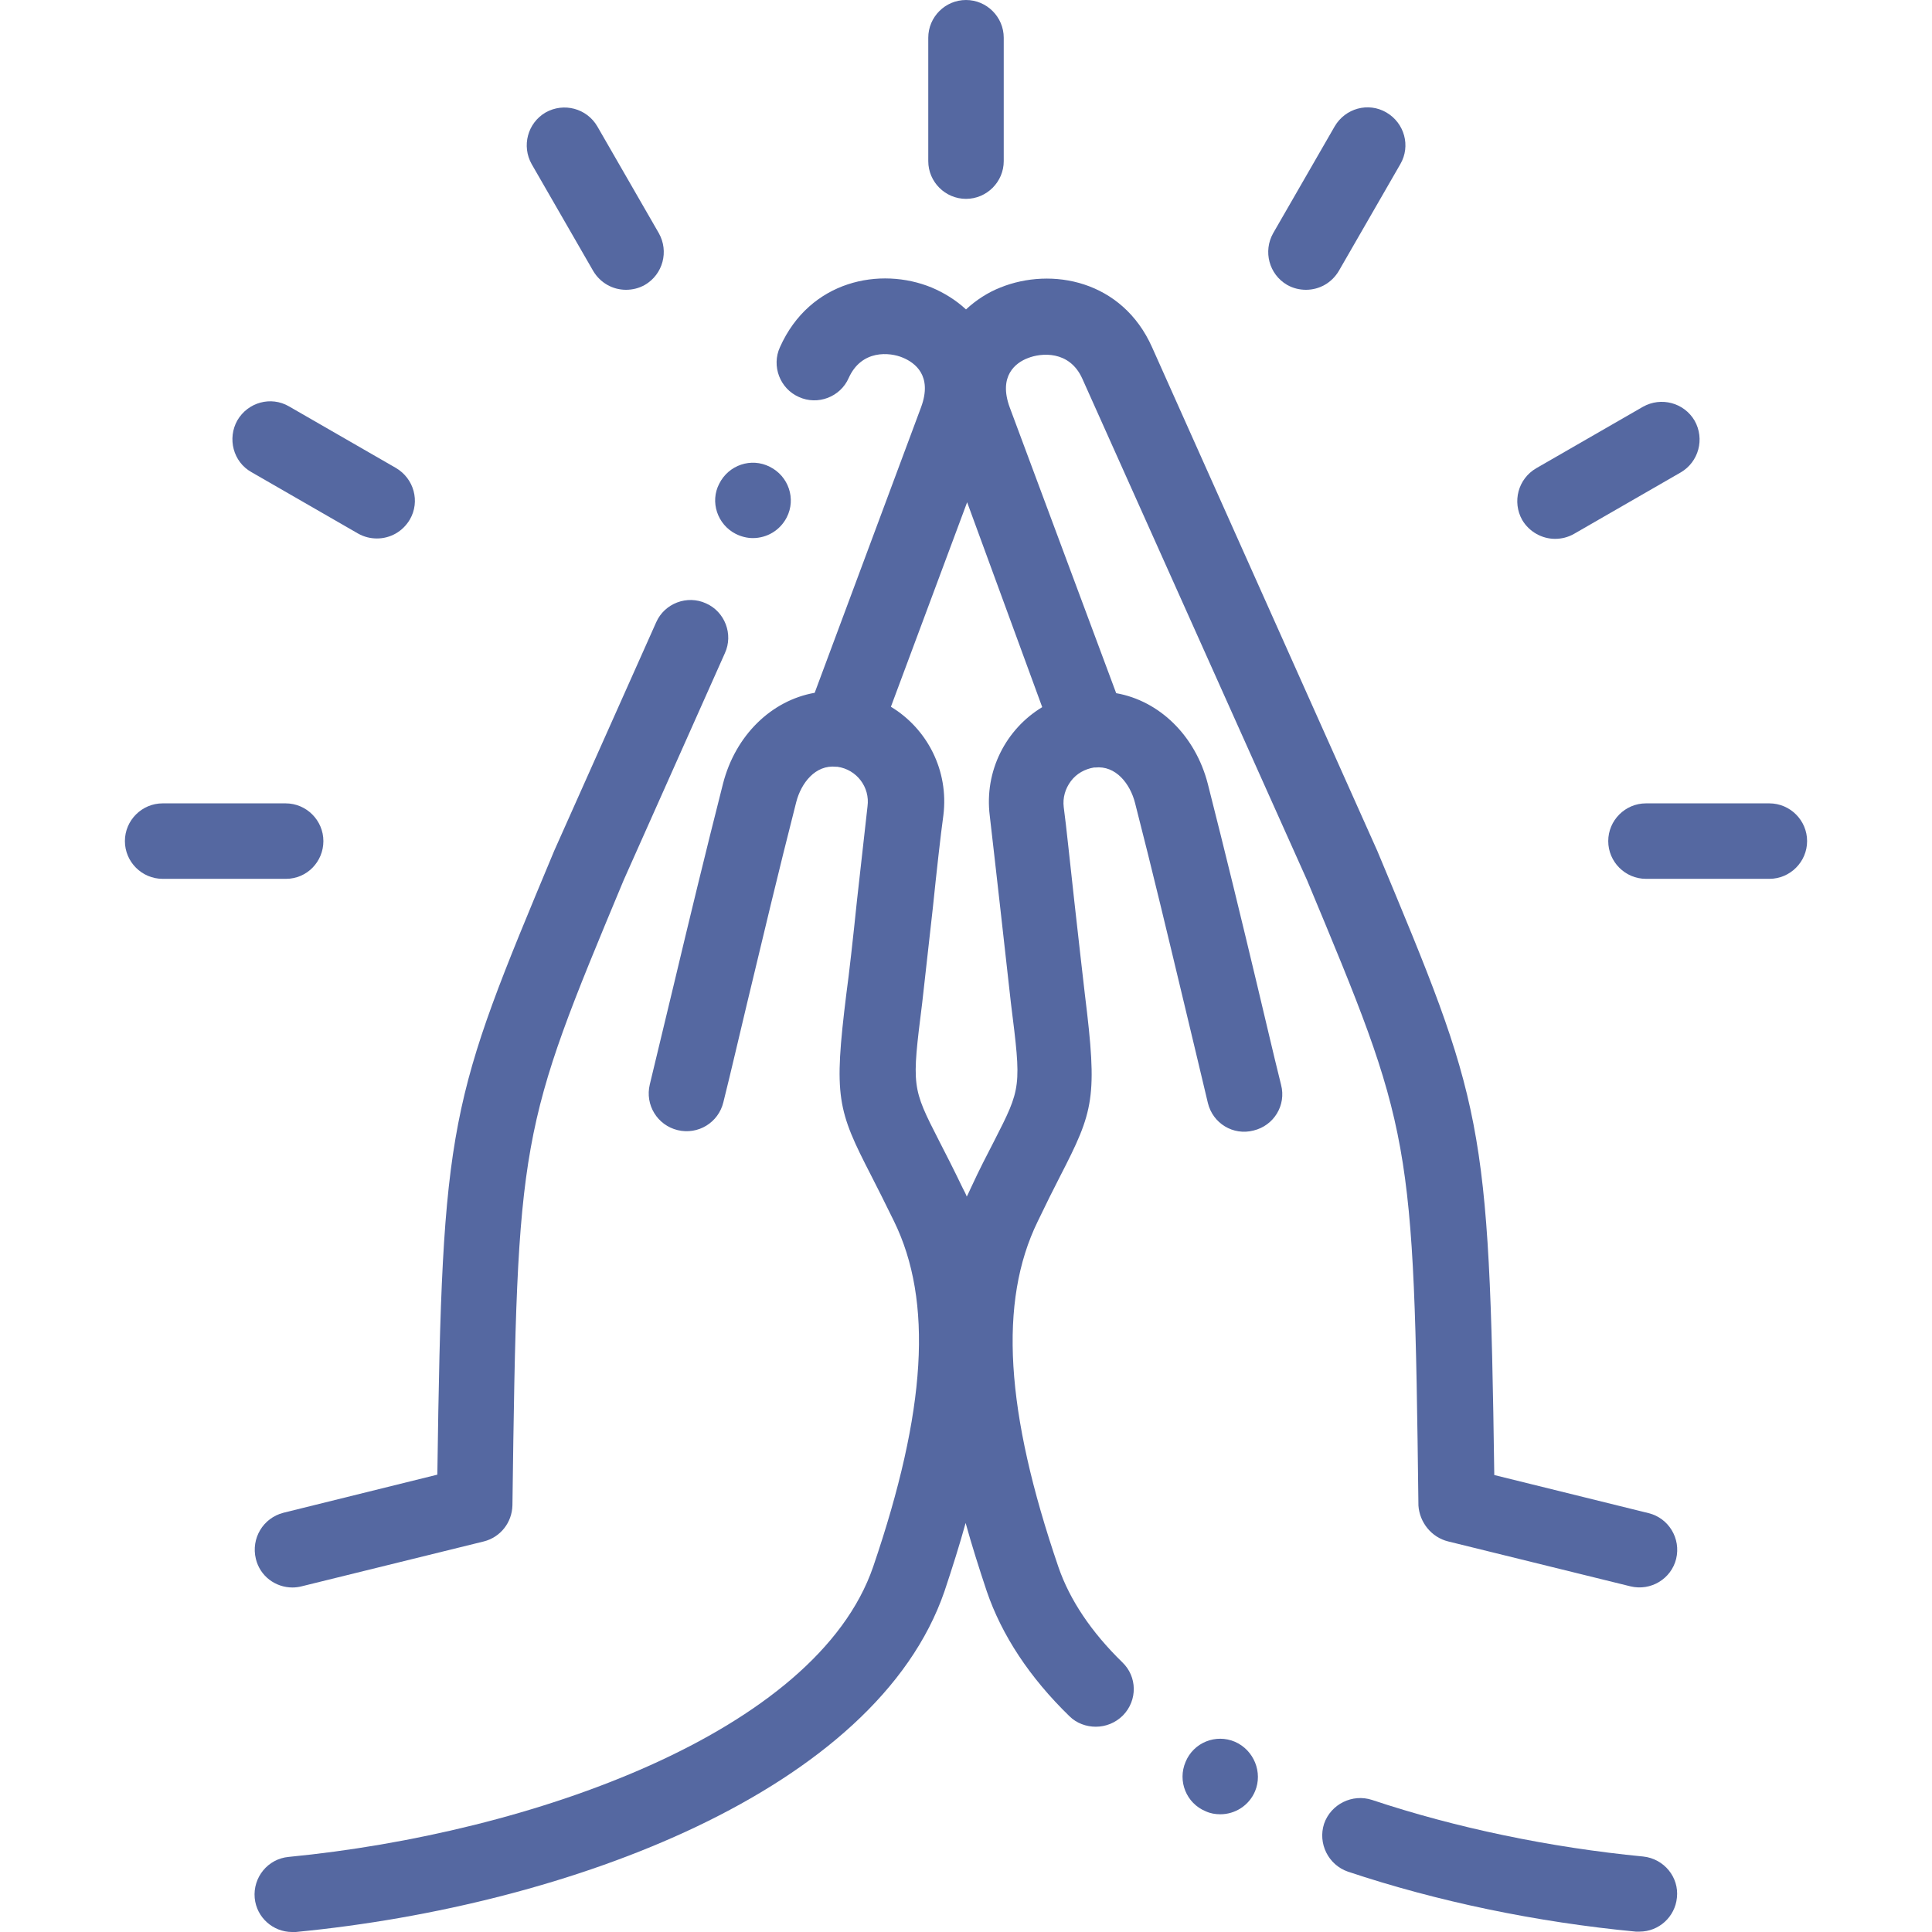 <?xml version="1.0" encoding="utf-8"?>
<!-- Generator: Adobe Illustrator 25.2.0, SVG Export Plug-In . SVG Version: 6.00 Build 0)  -->
<svg version="1.1" id="Capa_1" xmlns="http://www.w3.org/2000/svg" xmlns:xlink="http://www.w3.org/1999/xlink" x="0px" y="0px"
	 viewBox="0 0 512 512" style="enable-background:new 0 0 512 512;" xml:space="preserve">
<style type="text/css">
	.st0{fill:#5568A1;}
</style>
<g>
	<g>
		<path class="st0" d="M67.8,413.1c1.1,4.6,5.2,7.6,9.7,7.6c0.8,0,1.6-0.1,2.4-0.3l48.3-11.9c4.4-1.1,7.5-5,7.6-9.6
			c1.3-98,1.8-99.3,29.5-165.7l26.8-60.1c2.3-5,0-11-5-13.2c-5-2.3-11,0-13.2,5l-27,60.5c-27.9,66.8-29.7,71-31,165.4l-40.8,10.1
			C69.7,402.3,66.5,407.7,67.8,413.1z"/>
		<path class="st0" d="M435.5,492c-24.8-2.4-49.7-7.6-71.9-15c-5.2-1.7-10.9,1.1-12.7,6.3c-1.7,5.2,1.1,10.9,6.3,12.7
			c23.6,7.9,50,13.4,76.3,15.9c0.3,0,0.7,0,1,0c5.1,0,9.4-3.9,9.9-9C445,497.5,441,492.6,435.5,492z"/>
		<path class="st0" d="M383.8,408.5l48.3,11.9c5.4,1.3,10.8-2,12.1-7.3c1.3-5.4-2-10.8-7.3-12.1L396,390.9
			c-1.3-94.4-3.1-98.6-31-165.4L305.3,92c-7.9-17.7-26.6-21.3-40.2-15.8c-3.3,1.3-6.4,3.3-9.1,5.8c-2.7-2.5-5.8-4.4-9.1-5.8
			c-13.6-5.6-32.3-1.9-40.2,15.8c-2.3,5,0,11,5,13.2c5,2.3,11,0,13.2-5c3.4-7.6,10.9-6.9,14.4-5.4c3.1,1.3,7.9,4.7,4.8,13.1
			l-28.2,75.7c-11.4,2-21,11.2-24.3,24.1c-4.7,18.5-9,36.3-13.1,53.5c-2.1,8.7-4.2,17.4-6.3,26.2c-1.3,5.4,2,10.8,7.4,12.1
			c5.4,1.3,10.8-2,12.1-7.4c2.2-8.8,4.2-17.6,6.3-26.3c4.1-17.1,8.3-34.8,13-53.2c1.3-5.1,5.1-10,10.6-9.4c0.1,0,0.2,0,0.3,0
			c5.1,0.7,8.7,5.4,8,10.5c-0.6,5.2-1.7,15.2-2.8,25c-1,9.7-2.1,19.6-2.8,24.6c-3.4,27.5-2.4,30.8,6.6,48.3c1.7,3.3,3.6,7.1,6,12
			c10.4,21.2,8.6,50.3-5.5,91.6c-15.1,44-90.9,70.7-154.9,76.9c-5.5,0.5-9.5,5.4-9,10.9c0.5,5.2,4.9,9,9.9,9c0.3,0,0.6,0,1,0
			c72.6-7,153.8-37.6,171.9-90.3c2.1-6.3,4-12.3,5.6-18.1c1.6,5.8,3.5,11.8,5.6,18.1c4,11.7,11.4,22.9,21.9,33.1
			c1.9,1.9,4.5,2.8,7,2.8c2.6,0,5.2-1,7.2-3c3.9-4,3.8-10.3-0.2-14.1c-8.2-8-13.9-16.5-16.9-25.2c-14.1-41.2-15.9-70.3-5.5-91.6
			c2.3-4.8,4.2-8.6,5.9-11.9c9-17.5,10-20.8,6.6-48.3c-0.6-5-1.7-15-2.8-24.7c-1.1-9.7-2.1-19.8-2.8-24.9c-0.3-2.5,0.4-4.9,1.9-6.9
			c1.5-2,3.7-3.2,6.1-3.6c0.1,0,0.2,0,0.3,0c5.5-0.6,9.3,4.3,10.6,9.4c4.7,18.3,8.9,36,13,53.1c2.1,8.8,4.2,17.5,6.3,26.4
			c1.3,5.4,6.7,8.7,12.1,7.3c5.4-1.3,8.7-6.7,7.3-12.1c-2.2-8.8-4.2-17.6-6.3-26.3c-4.1-17.2-8.4-34.9-13.1-53.4
			c-3.3-12.9-12.9-22.1-24.3-24.1l-28.2-75.7c-3.1-8.4,1.6-11.9,4.8-13.1c3.5-1.4,11-2.1,14.4,5.4l59.6,133
			c27.7,66.4,28.3,67.6,29.5,165.7C376.2,403.4,379.3,407.4,383.8,408.5z M276.2,187.4c-9.6,5.8-15.4,16.9-13.9,28.8
			c0.6,5,1.7,15,2.8,24.6c1.1,9.7,2.2,19.8,2.8,25c2.8,22.4,2.8,22.4-4.5,36.7c-1.7,3.3-3.8,7.3-6.1,12.3c-0.4,0.8-0.7,1.6-1.1,2.3
			c-0.3-0.8-0.7-1.5-1.1-2.3c-2.4-5-4.5-9.1-6.2-12.4c-7.3-14.3-7.3-14.3-4.5-36.7c0.6-5.2,1.7-15.2,2.8-25c1-9.7,2.1-19.6,2.8-24.6
			c1.5-11.9-4.3-23-13.9-28.8l20.2-54.2L276.2,187.4z"/>
		<path class="st0" d="M256,52.7c5.5,0,10-4.5,10-10V10c0-5.5-4.5-10-10-10s-10,4.5-10,10v32.7C246,48.2,250.5,52.7,256,52.7z"/>
		<path class="st0" d="M157.2,71.8c1.9,3.2,5.2,5,8.7,5c1.7,0,3.4-0.4,5-1.3c4.8-2.8,6.4-8.9,3.7-13.7l-16.3-28.3
			c-2.8-4.8-8.9-6.4-13.7-3.7c-4.8,2.8-6.4,8.9-3.7,13.7L157.2,71.8z"/>
		<path class="st0" d="M66.6,125.1l28.3,16.3c1.6,0.9,3.3,1.3,5,1.3c3.5,0,6.8-1.8,8.7-5c2.8-4.8,1.1-10.9-3.7-13.7l-28.3-16.3
			c-4.8-2.8-10.9-1.1-13.7,3.7C60.2,116.2,61.8,122.4,66.6,125.1z"/>
		<path class="st0" d="M85.7,222.9c0-5.5-4.5-10-10-10H43.1c-5.5,0-10,4.5-10,10s4.5,10,10,10h32.7
			C81.3,232.9,85.7,228.4,85.7,222.9z"/>
		<path class="st0" d="M341.1,75.5c1.6,0.9,3.3,1.3,5,1.3c3.5,0,6.8-1.8,8.7-5l16.3-28.3c2.8-4.8,1.1-10.9-3.7-13.7
			c-4.8-2.8-10.9-1.1-13.7,3.7l-16.3,28.3C334.7,66.6,336.3,72.7,341.1,75.5z"/>
		<path class="st0" d="M412.1,142.8c1.7,0,3.4-0.4,5-1.3l28.3-16.3c4.8-2.8,6.4-8.9,3.7-13.7c-2.8-4.8-8.9-6.4-13.7-3.7l-28.3,16.3
			c-4.8,2.8-6.4,8.9-3.7,13.7C405.3,141,408.7,142.8,412.1,142.8z"/>
		<path class="st0" d="M468.9,212.9h-32.7c-5.5,0-10,4.5-10,10s4.5,10,10,10h32.7c5.5,0,10-4.5,10-10S474.4,212.9,468.9,212.9z"/>
		<path class="st0" d="M195,141.5c1.4,0.7,3,1.1,4.5,1.1c3.7,0,7.2-2,9-5.5l0,0c2.5-4.9,0.5-10.9-4.5-13.4
			c-4.9-2.5-10.9-0.5-13.4,4.5C188.1,133,190.1,139,195,141.5z"/>
		<path class="st0" d="M327.3,461.6L327.3,461.6c-5.1-2.2-11,0.2-13.1,5.3c-2.2,5.1,0.2,11,5.3,13.1c1.3,0.6,2.6,0.8,3.9,0.8
			c3.9,0,7.6-2.3,9.2-6.1C334.7,469.7,332.3,463.8,327.3,461.6z"/>
	</g>
</g>
</svg>

